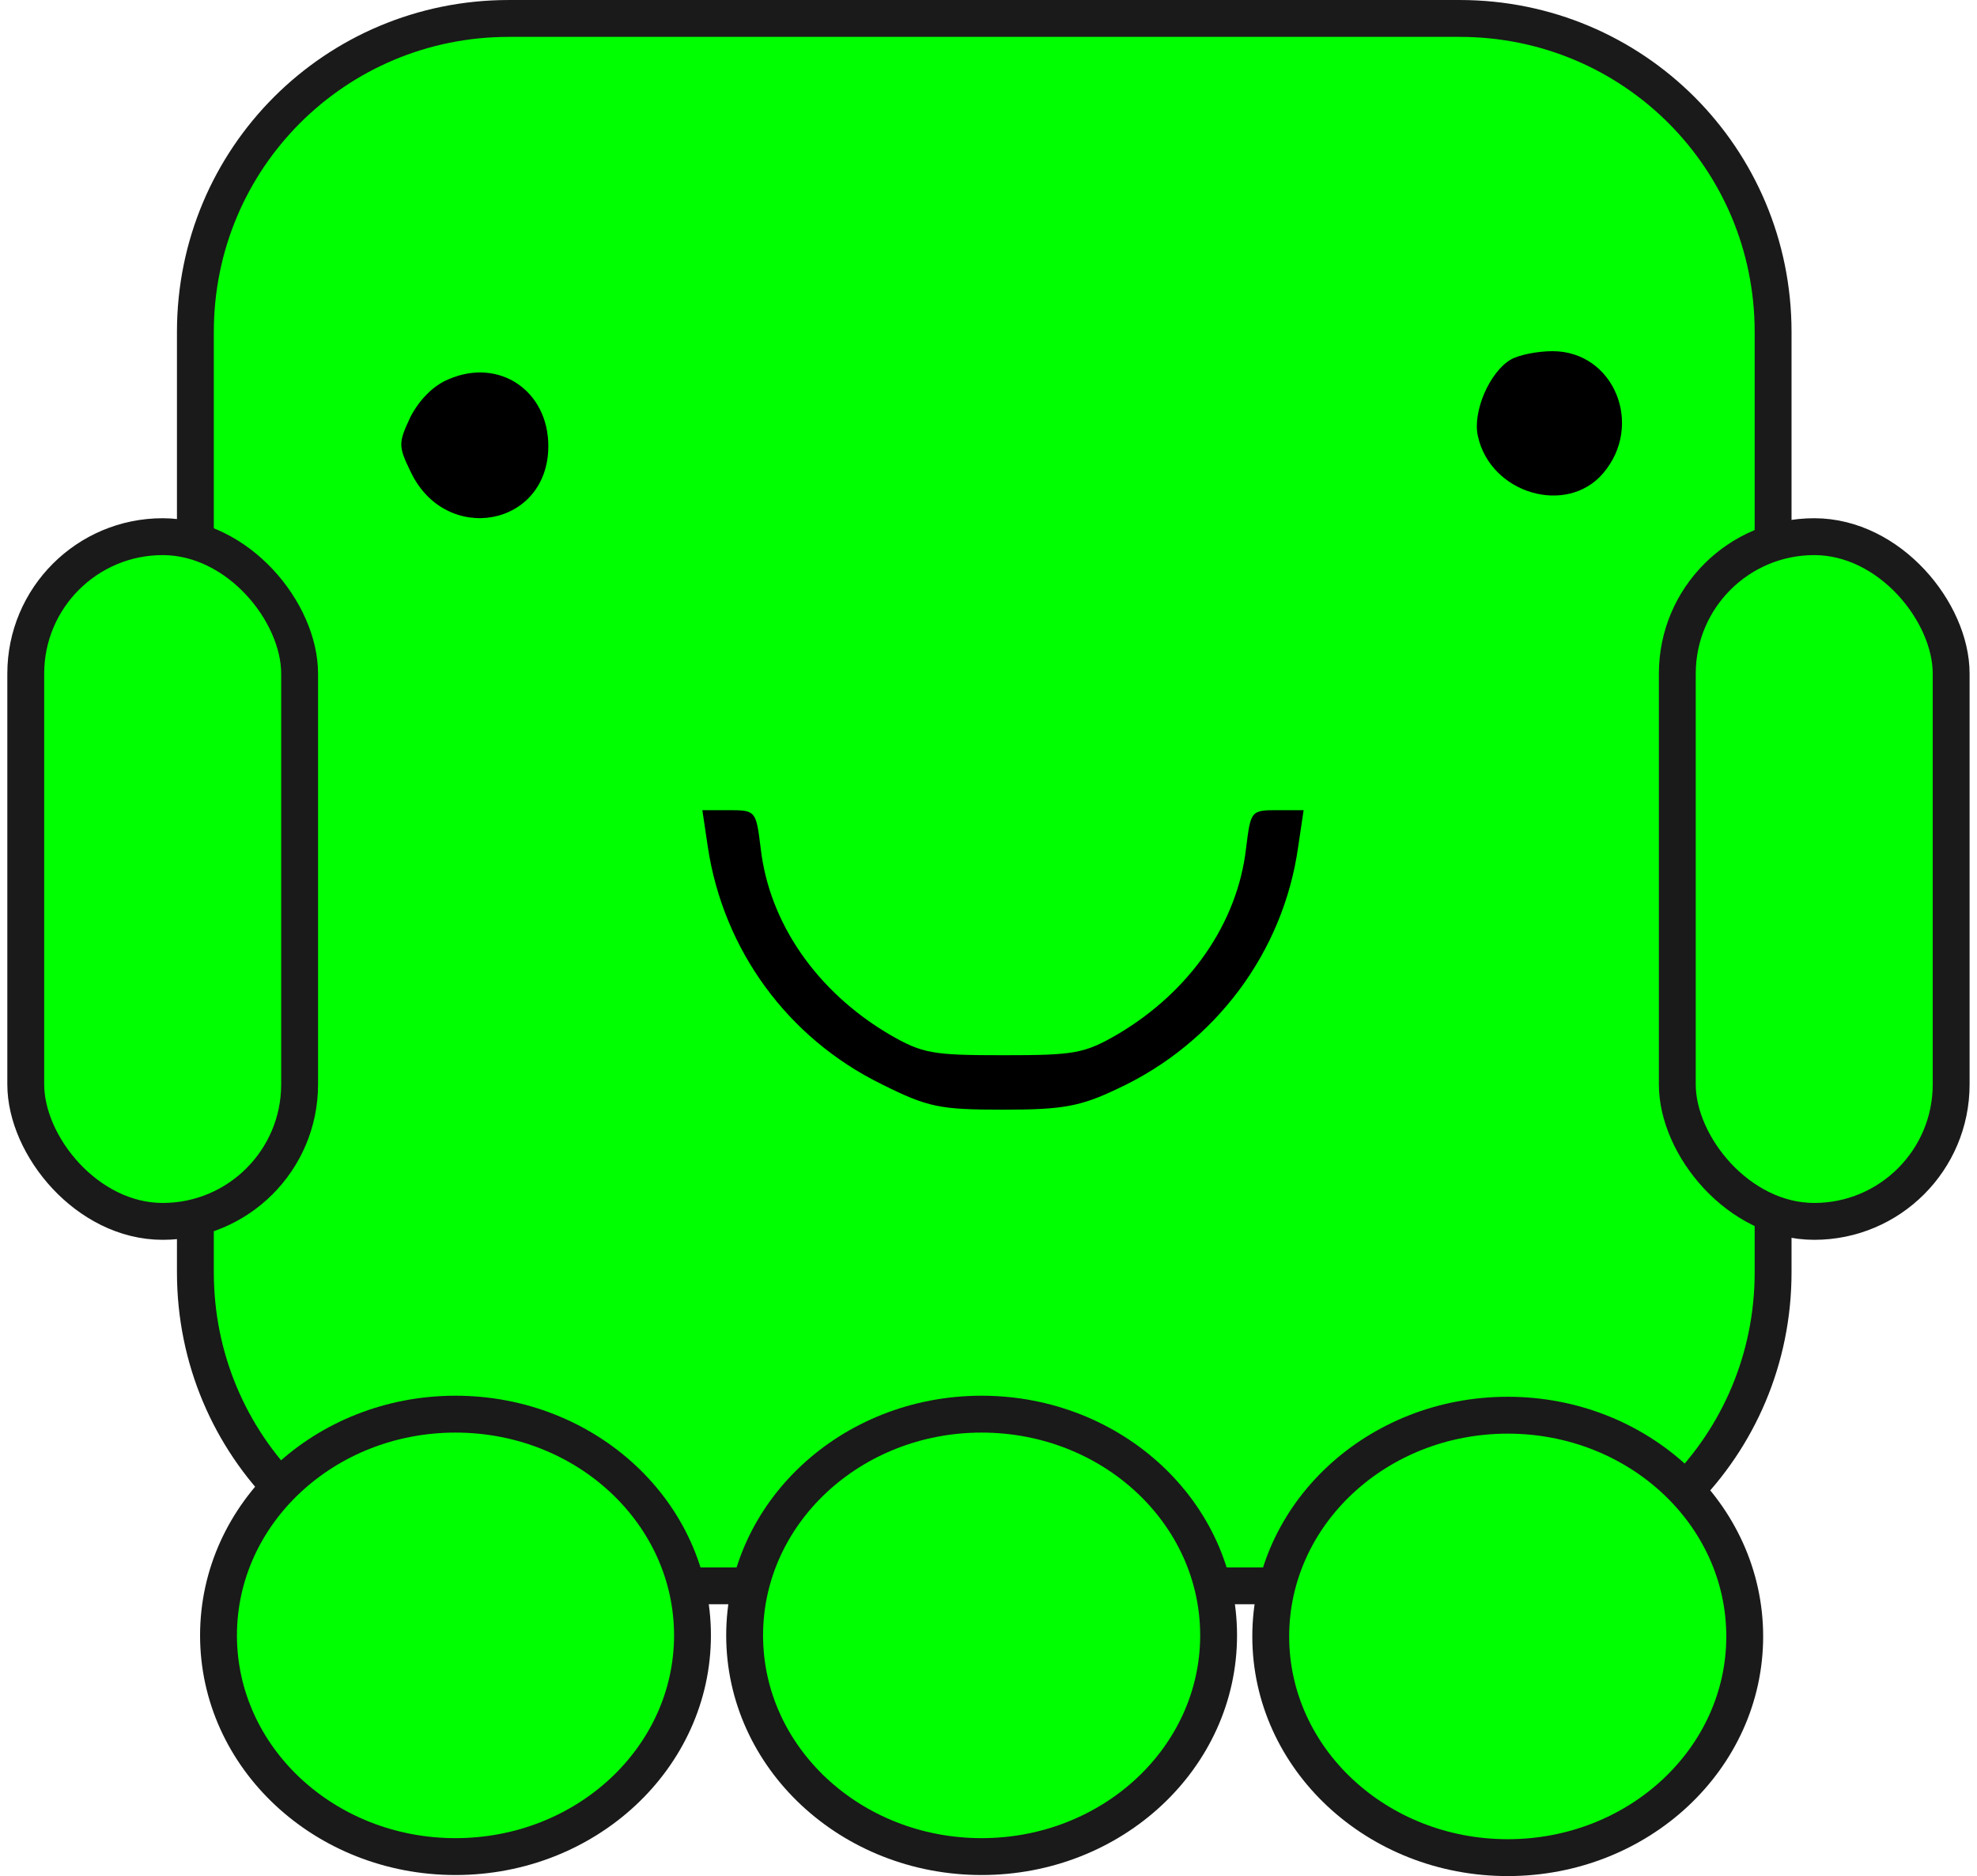 <?xml version="1.0" encoding="UTF-8" standalone="no"?>
<!-- Created with Inkscape (http://www.inkscape.org/) -->

<svg
   xmlns:dc="http://purl.org/dc/elements/1.1/"
   xmlns:cc="http://creativecommons.org/ns#"
   xmlns:rdf="http://www.w3.org/1999/02/22-rdf-syntax-ns#"
   xmlns:svg="http://www.w3.org/2000/svg"
   xmlns="http://www.w3.org/2000/svg"
   xmlns:sodipodi="http://sodipodi.sourceforge.net/DTD/sodipodi-0.dtd"
   xmlns:inkscape="http://www.inkscape.org/namespaces/inkscape"
   width="536.281"
   height="508.844"
   id="svg2"
   version="1.1"
   inkscape:version="0.48.4 r9939"
   sodipodi:docname="RobotGeometry.svg"
   inkscape:export-filename="\\arcdroid\share\InkScape\bot.png"
   inkscape:export-xdpi="160.06877"
   inkscape:export-ydpi="160.06877">
  <defs
     id="defs4" />
  <sodipodi:namedview
     id="base"
     pagecolor="#ffffff"
     bordercolor="#666666"
     borderopacity="1.0"
     inkscape:pageopacity="0.0"
     inkscape:pageshadow="2"
     inkscape:zoom="1.0160289"
     inkscape:cx="114.60169"
     inkscape:cy="254.42189"
     inkscape:document-units="px"
     inkscape:current-layer="layer1"
     showgrid="false"
     inkscape:window-width="1920"
     inkscape:window-height="1003"
     inkscape:window-x="-9"
     inkscape:window-y="-9"
     inkscape:window-maximized="1"
     fit-margin-top="0"
     fit-margin-left="0"
     fit-margin-right="0"
     fit-margin-bottom="0" />
  <g
     inkscape:label="Layer 1"
     inkscape:groupmode="layer"
     id="layer1"
     transform="translate(-66.156,-155.375)">
    <g
       id="g3072"
       transform="translate(562,0)">
      <path
         style="fill:#00ff00;fill-opacity:1;fill-rule:nonzero;stroke:#1a1a1a;stroke-width:10;stroke-linecap:round;stroke-linejoin:round;stroke-miterlimit:4;stroke-opacity:1"
         d="m -357.82,160.377 257.925,0 c 47.103,0 85.023,37.92 85.023,85.023 l 0,255.068 c 0,47.103 -37.92,85.023 -85.023,85.023 l -257.925,0 c -47.103,0 -85.023,-37.92 -85.023,-85.023 l 0,-255.068 c 0,-47.103 37.92,-85.023 85.023,-85.023 z"
         id="path3008"
         inkscape:connector-curvature="0" />
      <g
         id="g3050">
        <g
           id="g3041">
          <path
             sodipodi:type="arc"
             style="fill:#00ff00;fill-opacity:1;fill-rule:nonzero;stroke:#1a1a1a;stroke-width:10;stroke-linecap:round;stroke-linejoin:round;stroke-miterlimit:4;stroke-opacity:1;stroke-dasharray:none"
             id="path3010"
             sodipodi:cx="170"
             sodipodi:cy="615.2193"
             sodipodi:rx="64.285713"
             sodipodi:ry="60"
             d="m 234.286,615.219 c 0,33.137 -28.782,60 -64.286,60 -35.504,0 -64.286,-26.863 -64.286,-60 0,-33.137 28.782,-60 64.286,-60 35.504,0 64.286,26.863 64.286,60 z"
             transform="translate(-542.286,-16.286)" />
          <path
             transform="translate(-399.571,-16.286)"
             sodipodi:type="arc"
             style="fill:#00ff00;fill-opacity:1;fill-rule:nonzero;stroke:#1a1a1a;stroke-width:10;stroke-linecap:round;stroke-linejoin:round;stroke-miterlimit:4;stroke-opacity:1;stroke-dasharray:none"
             id="path3012"
             sodipodi:cx="170"
             sodipodi:cy="615.2193"
             sodipodi:rx="64.285713"
             sodipodi:ry="60"
             d="m 234.286,615.219 c 0,33.137 -28.782,60 -64.286,60 -35.504,0 -64.286,-26.863 -64.286,-60 0,-33.137 28.782,-60 64.286,-60 35.504,0 64.286,26.863 64.286,60 z" />
          <path
             d="m 234.286,615.219 c 0,33.137 -28.782,60 -64.286,60 -35.504,0 -64.286,-26.863 -64.286,-60 0,-33.137 28.782,-60 64.286,-60 35.504,0 64.286,26.863 64.286,60 z"
             sodipodi:ry="60"
             sodipodi:rx="64.285713"
             sodipodi:cy="615.2193"
             sodipodi:cx="170"
             id="path3014"
             style="fill:#00ff00;fill-opacity:1;fill-rule:nonzero;stroke:#1a1a1a;stroke-width:10;stroke-linecap:round;stroke-linejoin:round;stroke-miterlimit:4;stroke-opacity:1;stroke-dasharray:none"
             sodipodi:type="arc"
             transform="translate(-256.857,-16)" />
        </g>
        <g
           id="g3046">
          <rect
             style="fill:#00ff00;fill-opacity:1;fill-rule:nonzero;stroke:#1a1a1a;stroke-width:10;stroke-linecap:round;stroke-linejoin:round;stroke-miterlimit:4;stroke-opacity:1;stroke-dasharray:none"
             id="rect3016"
             width="74.286"
             height="185.714"
             x="-40.857"
             y="300.934"
             ry="37.143" />
          <rect
             ry="37.143"
             y="300.934"
             x="-488.857"
             height="185.714"
             width="74.286"
             id="rect3018"
             style="fill:#00ff00;fill-opacity:1;fill-rule:nonzero;stroke:#1a1a1a;stroke-width:10;stroke-linecap:round;stroke-linejoin:round;stroke-miterlimit:4;stroke-opacity:1;stroke-dasharray:none" />
        </g>
      </g>
      <path
         sodipodi:type="arc"
         style="opacity:0.904;fill:#000000;fill-opacity:0;stroke:none"
         id="path3022"
         sodipodi:cx="183.55777"
         sodipodi:cy="140.25191"
         sodipodi:rx="31.003054"
         sodipodi:ry="32.9715"
         d="m 214.561,140.252 c 0,18.21 -13.881,32.971 -31.003,32.971 -17.123,0 -31.003,-14.762 -31.003,-32.971 0,-18.21 13.881,-32.971 31.003,-32.971 17.123,0 31.003,14.762 31.003,32.971 z"
         transform="translate(-497.844,155.375)" />
      <path
         sodipodi:type="arc"
         style="opacity:0.904;fill:#000000;fill-opacity:0;stroke:none"
         id="path3024"
         sodipodi:cx="227.35573"
         sodipodi:cy="157.96794"
         sodipodi:rx="35.43206"
         sodipodi:ry="28.050383"
         d="m 262.788,157.968 c 0,15.492 -15.863,28.05 -35.432,28.05 -19.569,0 -35.432,-12.559 -35.432,-28.05 0,-15.492 15.863,-28.05 35.432,-28.05 19.569,0 35.432,12.559 35.432,28.05 z"
         transform="translate(-497.844,155.375)" />
      <g
         style="fill:#000000;stroke:none"
         id="g6"
         transform="matrix(0.211,0,0,-0.211,-653.055,579.784)">
        <path
           inkscape:connector-curvature="0"
           id="path8"
           d="m 2687,1549 c -27,-16 -49,-67 -42,-98 16,-74 114,-103 161,-48 53,62 14,157 -65,157 -20,0 -44,-5 -54,-11 z" />
        <path
           inkscape:connector-curvature="0"
           id="path10"
           d="m 1322,1524 c -20,-8 -38,-27 -49,-48 -16,-34 -16,-38 0,-71 45,-95 177,-71 177,33 0,71 -63,114 -128,86 z" />
        <path
           inkscape:connector-curvature="0"
           id="path12"
           d="m 1655,923 c 20,-133 103,-246 223,-305 60,-30 75,-33 157,-33 76,0 99,4 147,27 125,58 213,175 232,311 l 7,47 -34,0 c -34,0 -34,-1 -40,-49 -11,-96 -72,-184 -165,-239 -43,-25 -56,-27 -147,-27 -91,0 -104,2 -147,27 -93,55 -154,143 -165,239 -6,48 -6,49 -41,49 l -34,0 7,-47 z" />
      </g>
    </g>
  </g>
</svg>
